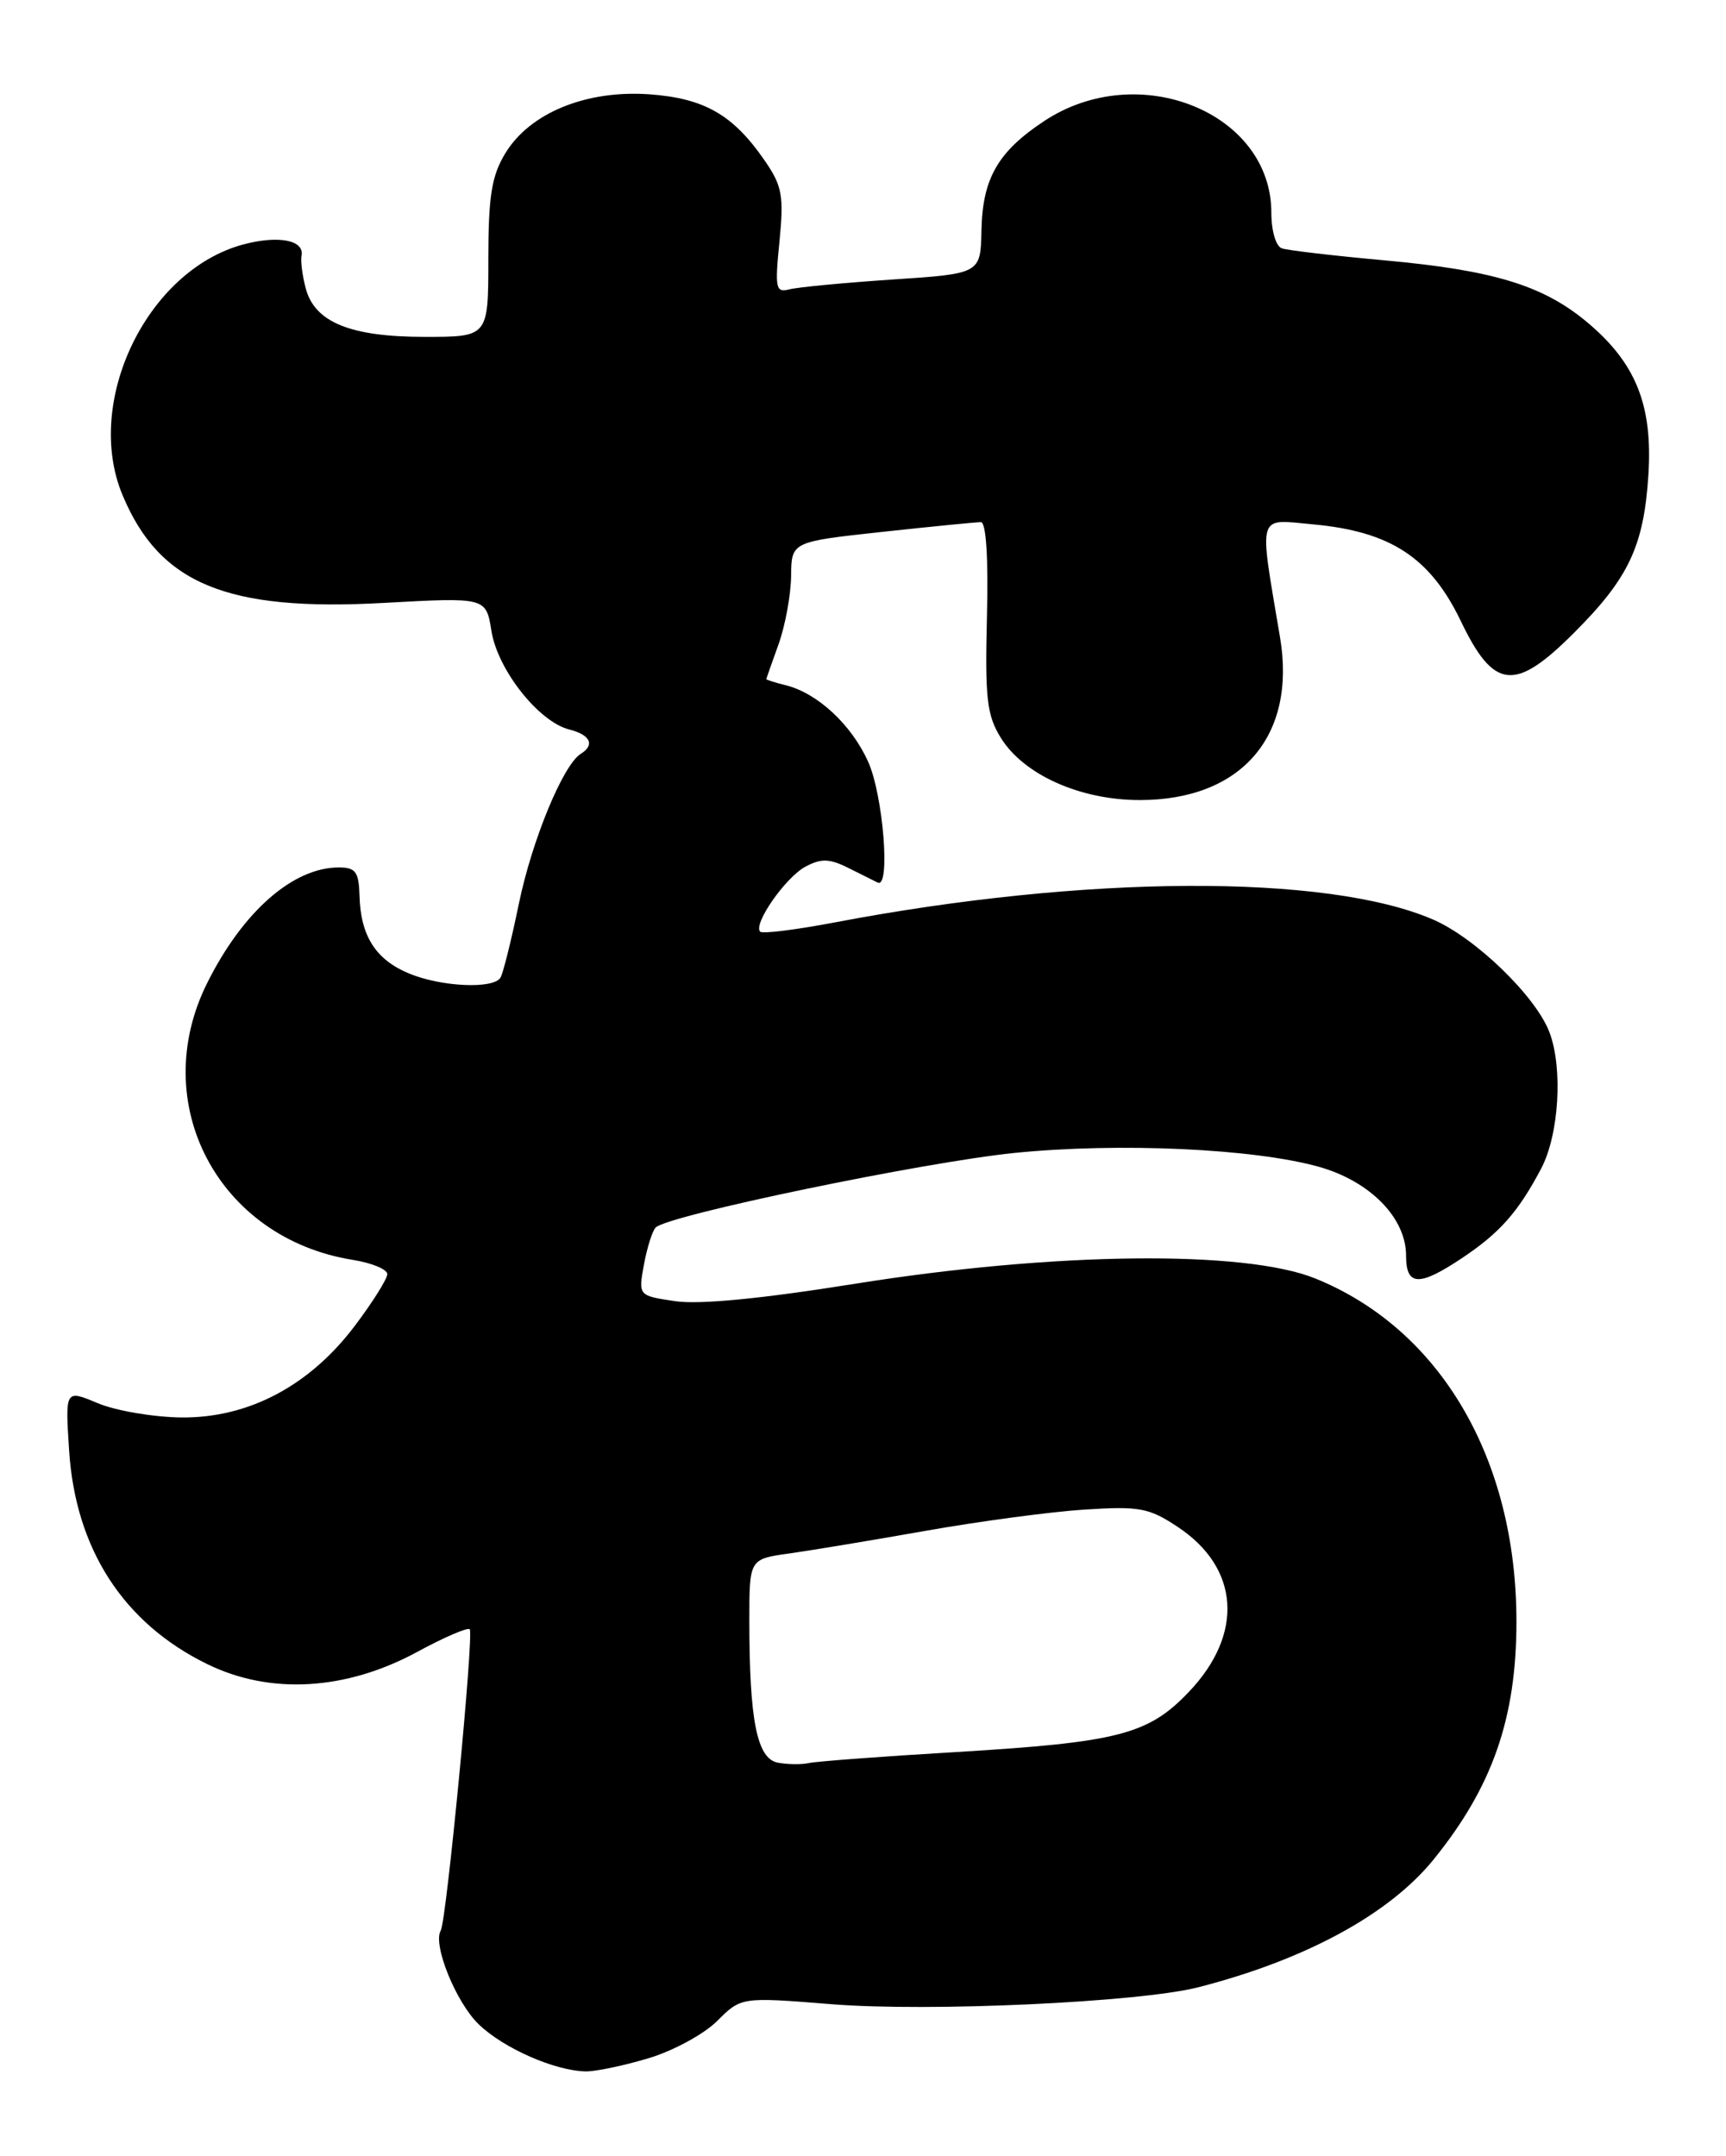 <?xml version="1.0" encoding="UTF-8" standalone="no"?>
<!DOCTYPE svg PUBLIC "-//W3C//DTD SVG 1.1//EN" "http://www.w3.org/Graphics/SVG/1.1/DTD/svg11.dtd" >
<svg xmlns="http://www.w3.org/2000/svg" xmlns:xlink="http://www.w3.org/1999/xlink" version="1.1" viewBox="0 0 205 256">
 <g >
 <path fill="currentColor"
d=" M 76.98 244.41 C 79.92 243.54 83.61 241.54 85.18 239.97 C 88.04 237.12 88.04 237.12 98.77 237.98 C 110.32 238.91 135.36 237.75 142.32 235.97 C 155.04 232.71 165.00 227.30 170.26 220.81 C 177.26 212.18 180.11 204.01 180.11 192.55 C 180.11 173.22 171.07 157.81 156.20 151.80 C 147.78 148.40 125.09 148.67 101.52 152.44 C 90.41 154.22 83.03 154.93 80.17 154.50 C 75.81 153.85 75.81 153.85 76.48 150.17 C 76.85 148.15 77.48 146.17 77.87 145.76 C 79.26 144.31 109.65 138.00 120.50 136.90 C 132.90 135.65 148.93 136.38 156.66 138.55 C 162.72 140.26 167.00 144.61 167.00 149.08 C 167.00 152.72 168.52 152.80 173.61 149.41 C 178.13 146.40 180.30 143.94 183.03 138.79 C 185.17 134.76 185.65 126.85 184.03 122.57 C 182.40 118.28 175.22 111.34 170.17 109.17 C 157.53 103.73 128.81 103.88 99.14 109.53 C 94.55 110.40 90.56 110.90 90.29 110.63 C 89.41 109.75 93.28 104.19 95.66 102.91 C 97.54 101.91 98.51 101.94 100.74 103.05 C 102.26 103.81 103.84 104.60 104.25 104.80 C 105.79 105.55 104.90 94.38 103.10 90.42 C 101.11 86.03 97.10 82.31 93.34 81.37 C 92.05 81.05 91.01 80.72 91.02 80.64 C 91.02 80.56 91.68 78.70 92.47 76.50 C 93.26 74.30 93.93 70.66 93.96 68.41 C 94.00 64.33 94.00 64.33 104.75 63.16 C 110.66 62.52 115.95 62.00 116.50 62.00 C 117.12 62.00 117.40 66.23 117.22 73.25 C 116.98 82.93 117.21 84.93 118.87 87.61 C 121.59 92.00 128.30 95.00 135.37 95.00 C 147.45 95.00 154.01 87.40 152.03 75.67 C 149.51 60.69 149.23 61.65 155.92 62.26 C 165.14 63.10 169.86 66.18 173.50 73.74 C 177.43 81.92 179.92 82.18 186.94 75.15 C 193.44 68.66 195.23 64.86 195.78 56.44 C 196.32 48.05 194.28 43.03 188.34 38.12 C 183.16 33.86 177.28 32.08 164.50 30.92 C 158.45 30.37 152.94 29.73 152.25 29.49 C 151.54 29.25 151.00 27.41 151.00 25.26 C 151.00 13.34 135.20 6.97 124.01 14.38 C 118.53 18.00 116.70 21.19 116.57 27.32 C 116.47 32.50 116.47 32.50 106.00 33.19 C 100.24 33.58 94.73 34.10 93.75 34.36 C 92.13 34.78 92.02 34.24 92.58 28.66 C 93.11 23.25 92.90 22.08 90.84 19.09 C 87.09 13.64 83.69 11.68 77.16 11.20 C 69.65 10.66 62.95 13.39 60.03 18.18 C 58.39 20.88 58.01 23.23 58.00 30.75 C 58.00 40.00 58.00 40.00 50.45 40.00 C 41.62 40.00 37.37 38.27 36.31 34.23 C 35.91 32.73 35.69 30.99 35.81 30.36 C 36.18 28.51 33.06 27.91 28.88 29.03 C 17.45 32.11 9.93 47.71 14.55 58.78 C 18.95 69.33 26.94 72.63 45.58 71.59 C 57.73 70.92 57.73 70.92 58.37 74.93 C 59.11 79.54 63.99 85.71 67.61 86.62 C 70.12 87.25 70.69 88.45 68.98 89.51 C 66.88 90.81 63.18 99.77 61.62 107.34 C 60.73 111.65 59.75 115.59 59.44 116.09 C 58.59 117.47 52.37 117.18 48.55 115.58 C 44.62 113.94 42.83 111.13 42.70 106.37 C 42.62 103.53 42.24 103.00 40.25 103.00 C 34.81 103.00 28.85 108.22 24.61 116.72 C 17.47 131.01 25.90 147.04 41.91 149.60 C 44.16 149.96 46.00 150.72 46.00 151.29 C 46.00 151.85 44.27 154.61 42.15 157.42 C 36.76 164.56 29.51 168.39 21.53 168.31 C 18.21 168.27 13.75 167.51 11.62 166.62 C 7.74 164.99 7.74 164.99 8.21 172.25 C 8.97 183.93 14.66 192.73 24.60 197.59 C 32.09 201.26 41.07 200.74 49.55 196.15 C 52.73 194.42 55.54 193.21 55.79 193.46 C 56.31 193.97 53.02 228.11 52.35 229.23 C 51.36 230.87 54.16 237.78 56.87 240.38 C 59.84 243.23 65.88 245.88 69.57 245.96 C 70.71 245.98 74.04 245.29 76.98 244.41 Z  M 92.38 209.30 C 89.91 208.83 89.00 204.30 89.00 192.42 C 89.00 185.12 89.00 185.12 93.75 184.46 C 96.36 184.09 103.67 182.88 110.00 181.76 C 116.33 180.64 124.78 179.51 128.78 179.25 C 135.33 178.83 136.45 179.03 139.87 181.30 C 147.24 186.17 147.77 194.01 141.20 200.90 C 136.37 205.97 132.82 206.88 113.55 208.04 C 104.78 208.56 96.90 209.15 96.05 209.35 C 95.20 209.54 93.55 209.52 92.38 209.30 Z "/>
</g>
</svg>